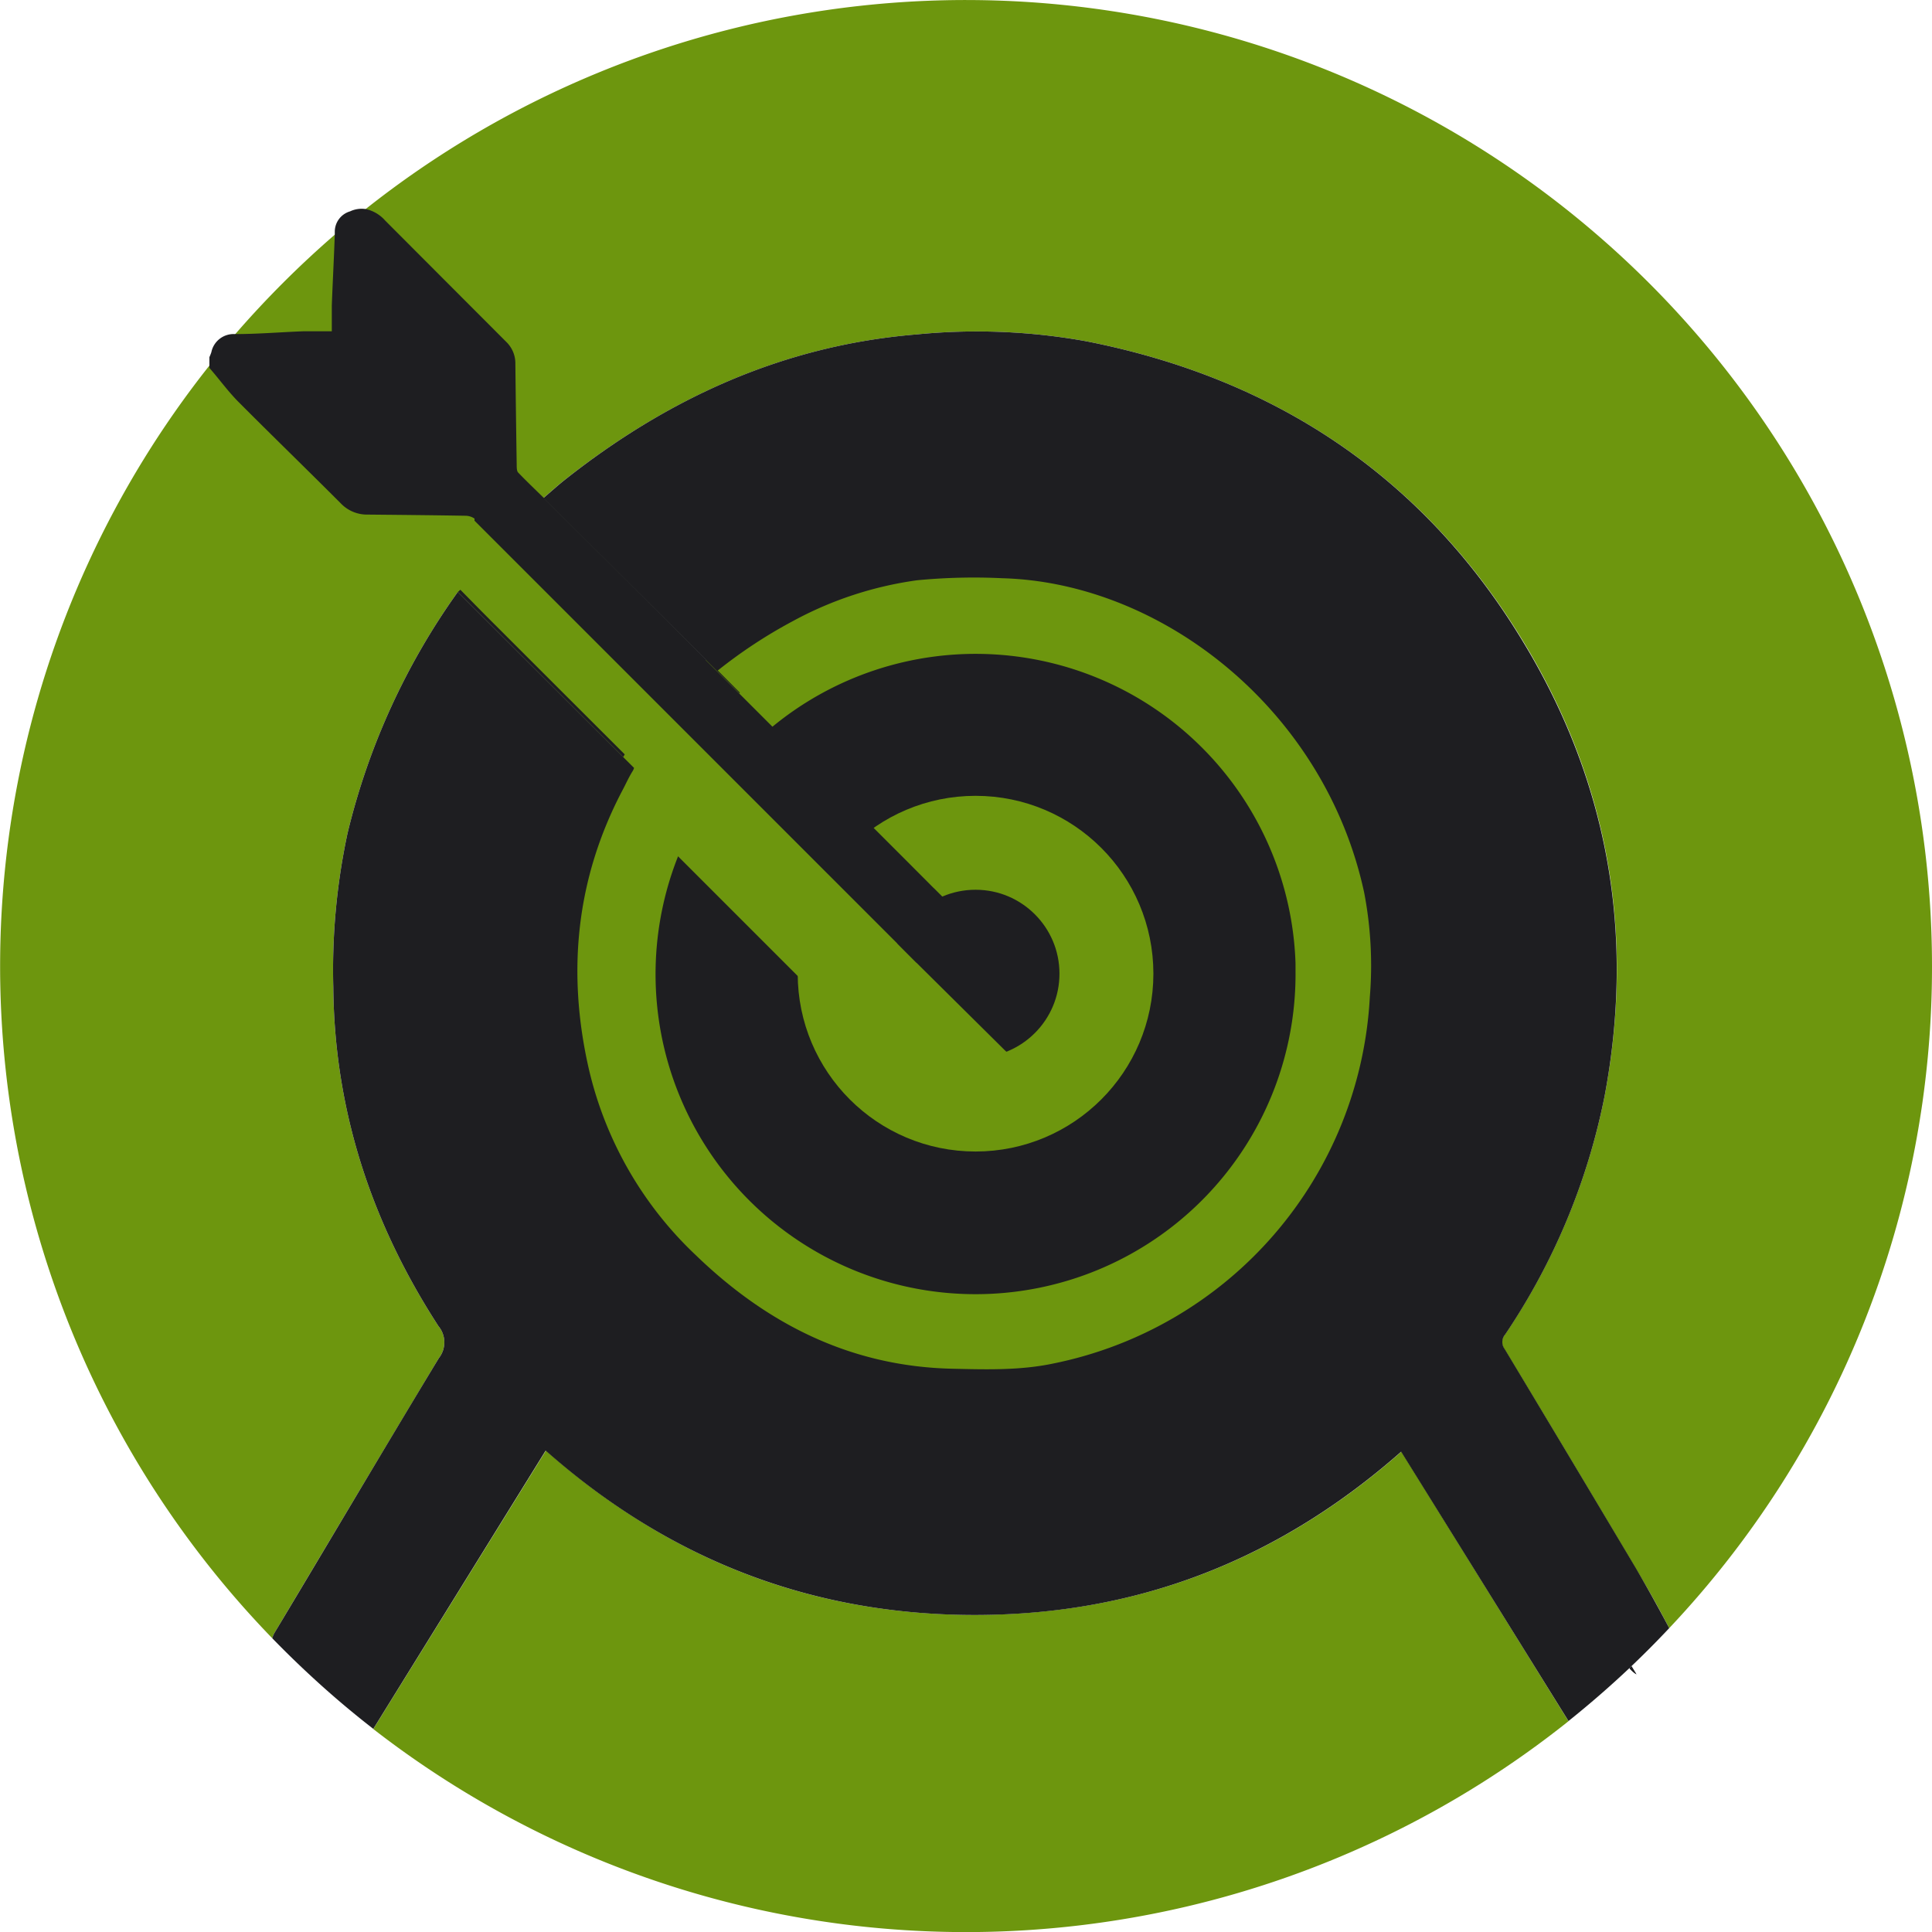 <svg xmlns="http://www.w3.org/2000/svg" viewBox="0 0 246.82 246.82"><defs><style>.cls-1{fill:#6d960e;}.cls-2{fill:#1e1e21;}.cls-3,.cls-4{fill:none;stroke:#6d960e;stroke-miterlimit:10;}.cls-3{stroke-width:12px;}.cls-4{stroke-width:8px;}</style></defs><g id="Layer_2" data-name="Layer 2"><g id="Layer_2-2" data-name="Layer 2"><path class="cls-1" d="M200.38,219.89a123.45,123.45,0,0,1-152.69,1l22.06-35.58c15.31,13.57,33.34,21,54.73,21s39.28-7.38,54.56-20.86Z"/><path class="cls-1" d="M246.82,123.41A123,123,0,0,1,213.25,208q-2-3.86-4.26-7.59-8.34-14.06-16.79-28.05a1.46,1.46,0,0,1,.06-1.85A83.53,83.53,0,0,0,205,140c3.88-20.54.55-39.87-10.22-57.76C182,61,163,48.36,138.79,43.6a78.44,78.44,0,0,0-21.64-.88C100.1,44.11,85.28,50.89,72,61.42c-.84.68-1.65,1.41-2.57,2.2l25,24.94.08-.07-2.82-2.83a62.52,62.52,0,0,1,9.57-6.3,46.45,46.45,0,0,1,15.9-5.23A75.9,75.9,0,0,1,128,73.87c20.52.57,41.24,16.92,46.23,40.17a49.33,49.33,0,0,1,.72,13.34A50.52,50.52,0,0,1,134.5,174.2c-4.24.89-8.57.76-12.88.66-12.91-.29-23.61-5.67-32.74-14.49a47.47,47.47,0,0,1-13.66-23.7c-2.85-12.37-1.68-24.39,4.3-35.76.42-.79.78-1.61,1.25-2.36a1.56,1.56,0,0,0,.2-.45L58.49,75.62A88.43,88.43,0,0,0,44.4,106.45a83.31,83.31,0,0,0-1.82,19.66c.14,15.78,4.9,30.14,13.43,43.3a3.25,3.25,0,0,1,.06,4.09c-7,11.61-13.94,23.29-20.91,34.95a3.47,3.47,0,0,0-.38.84,123.43,123.43,0,0,1-8-162.62c1.07-1.35,2.16-2.67,3.29-4A126.18,126.18,0,0,1,42.82,29.94q1.91-1.65,3.88-3.22a123.43,123.43,0,0,1,200.12,96.69Z"/><path class="cls-2" d="M209.06,213.9a3.57,3.57,0,0,1-.89-.78l.26-.25Z"/><path class="cls-2" d="M81,98.1,58.49,75.62a0,0,0,0,0,0,0,3.7,3.7,0,0,1,.32-.28c1.28,1.3,2.53,2.58,3.79,3.84q9,9,17.94,17.92C80.91,97.45,81.06,97.73,81,98.1Z"/><path class="cls-2" d="M152.08,157.2c-18,15.34-42.86,11.62-56.56-1.2-17-15.85-16.56-38.6-8.72-52.08l.18-.32a1.18,1.18,0,0,1,.22.17q8.72,8.69,17.4,17.38a1.77,1.77,0,0,1,.41,1s0,.07,0,.1c.12,1.78,0,3.6.29,5.35A19.36,19.36,0,0,0,123,143.82c12.63,1.2,25.42-12,19.51-26.79a19.11,19.11,0,0,0-21.12-11.83,16.86,16.86,0,0,0-7.4,2.93l0,0,2,2c1.13,1.13,2.25,2.24,3.39,3.32l0,0a1.14,1.14,0,0,0,1,.07,11.88,11.88,0,0,1,5-.75,11.63,11.63,0,0,1,5.7,21.28c-1.7,1.1-1.78,1.07-3.17-.33L117.09,123l-1-1c-2-2-3.93-4-5.9-5.93Q99.4,105.19,88.63,94.37q-13.92-14-27.86-28a.61.61,0,0,0-.15-.12,2.09,2.09,0,0,0-1.1-.36c-4.18-.07-8.36-.11-12.53-.15a4.62,4.62,0,0,1-3.42-1.4c-4.35-4.36-8.77-8.64-13.11-13C29.13,50,28,48.43,26.75,47V45.63A6.5,6.5,0,0,0,27,45a2.9,2.9,0,0,1,3-2.32H30c2.93,0,5.87-.25,8.81-.36,1.13,0,2.27,0,3.58,0,0-1.25,0-2.27,0-3.29.11-3,.28-6.06.38-9.1,0-.12,0-.24,0-.36A2.71,2.71,0,0,1,44.73,27a3.46,3.46,0,0,1,2-.29,4.61,4.61,0,0,1,2.48,1.47q7.73,7.75,15.48,15.51a3.82,3.82,0,0,1,1.15,2.83q.07,6.4.17,12.82c0,.34,0,.79.16,1,1.07,1.12,2.2,2.19,3.31,3.28l25,24.94.08-.07,2.68,2.67c9.77-7.46,20.78-11,33.21-9.35s22.41,8.08,29.44,18.26C172.29,118.14,169.5,142.39,152.08,157.2Z"/><path class="cls-3" d="M171.51,124.39A46.88,46.88,0,1,1,84,101.07a45.18,45.18,0,0,1,4.61-6.61.28.28,0,0,1,.07-.09,46.57,46.57,0,0,1,5.77-5.81l.08-.07a46.88,46.88,0,0,1,77,35.9Z"/><circle class="cls-3" cx="124.63" cy="124.39" r="16.72"/><polyline class="cls-4" points="120.85 137.97 107.92 125.04 105.01 122.13 86.8 103.92 83.95 101.07 80.97 98.1"/><line class="cls-4" x1="58.49" y1="75.62" x2="56.61" y2="73.74"/><polygon class="cls-2" points="122.96 117.12 117.09 122.99 88.56 94.46 60.62 66.52 60.62 63.62 69.45 63.62 94.4 88.56 115.94 110.1 119.28 113.45 119.31 113.47 122.96 117.12"/><path class="cls-2" d="M213.25,208q-2.34,2.49-4.82,4.85l-.26.25q-3.75,3.54-7.79,6.77L179,185.46c-15.28,13.48-33.24,20.88-54.56,20.86s-39.42-7.46-54.73-21L47.69,220.87q-4.21-3.27-8.12-6.9-2.46-2.28-4.79-4.68a3.47,3.47,0,0,1,.38-.84c7-11.66,13.88-23.34,20.91-34.95a3.25,3.25,0,0,0-.06-4.09c-8.53-13.16-13.29-27.52-13.43-43.3a83.31,83.31,0,0,1,1.82-19.66A88.43,88.43,0,0,1,58.49,75.62L81,98.1a1.56,1.56,0,0,1-.2.45c-.47.75-.83,1.57-1.25,2.36-6,11.37-7.15,23.39-4.3,35.76a47.47,47.47,0,0,0,13.66,23.7c9.13,8.82,19.83,14.2,32.74,14.49,4.31.1,8.64.23,12.88-.66A50.52,50.52,0,0,0,175,127.38a49.33,49.33,0,0,0-.72-13.34c-5-23.25-25.71-39.6-46.23-40.17a75.9,75.9,0,0,0-10.88.26,46.45,46.45,0,0,0-15.9,5.23,62.52,62.52,0,0,0-9.57,6.3l2.82,2.83-.08.07-25-24.94c.92-.79,1.73-1.52,2.57-2.2,13.26-10.53,28.08-17.31,45.13-18.7a78.44,78.44,0,0,1,21.64.88C163,48.36,182,61,194.75,82.28,205.52,100.17,208.85,119.5,205,140a83.53,83.53,0,0,1-12.71,30.49,1.46,1.46,0,0,0-.06,1.85q8.43,14,16.79,28.05Q211.22,204.16,213.25,208Z"/><path class="cls-2" d="M209.06,213.9a3.57,3.57,0,0,1-.89-.78l.26-.25Z"/></g></g></svg>